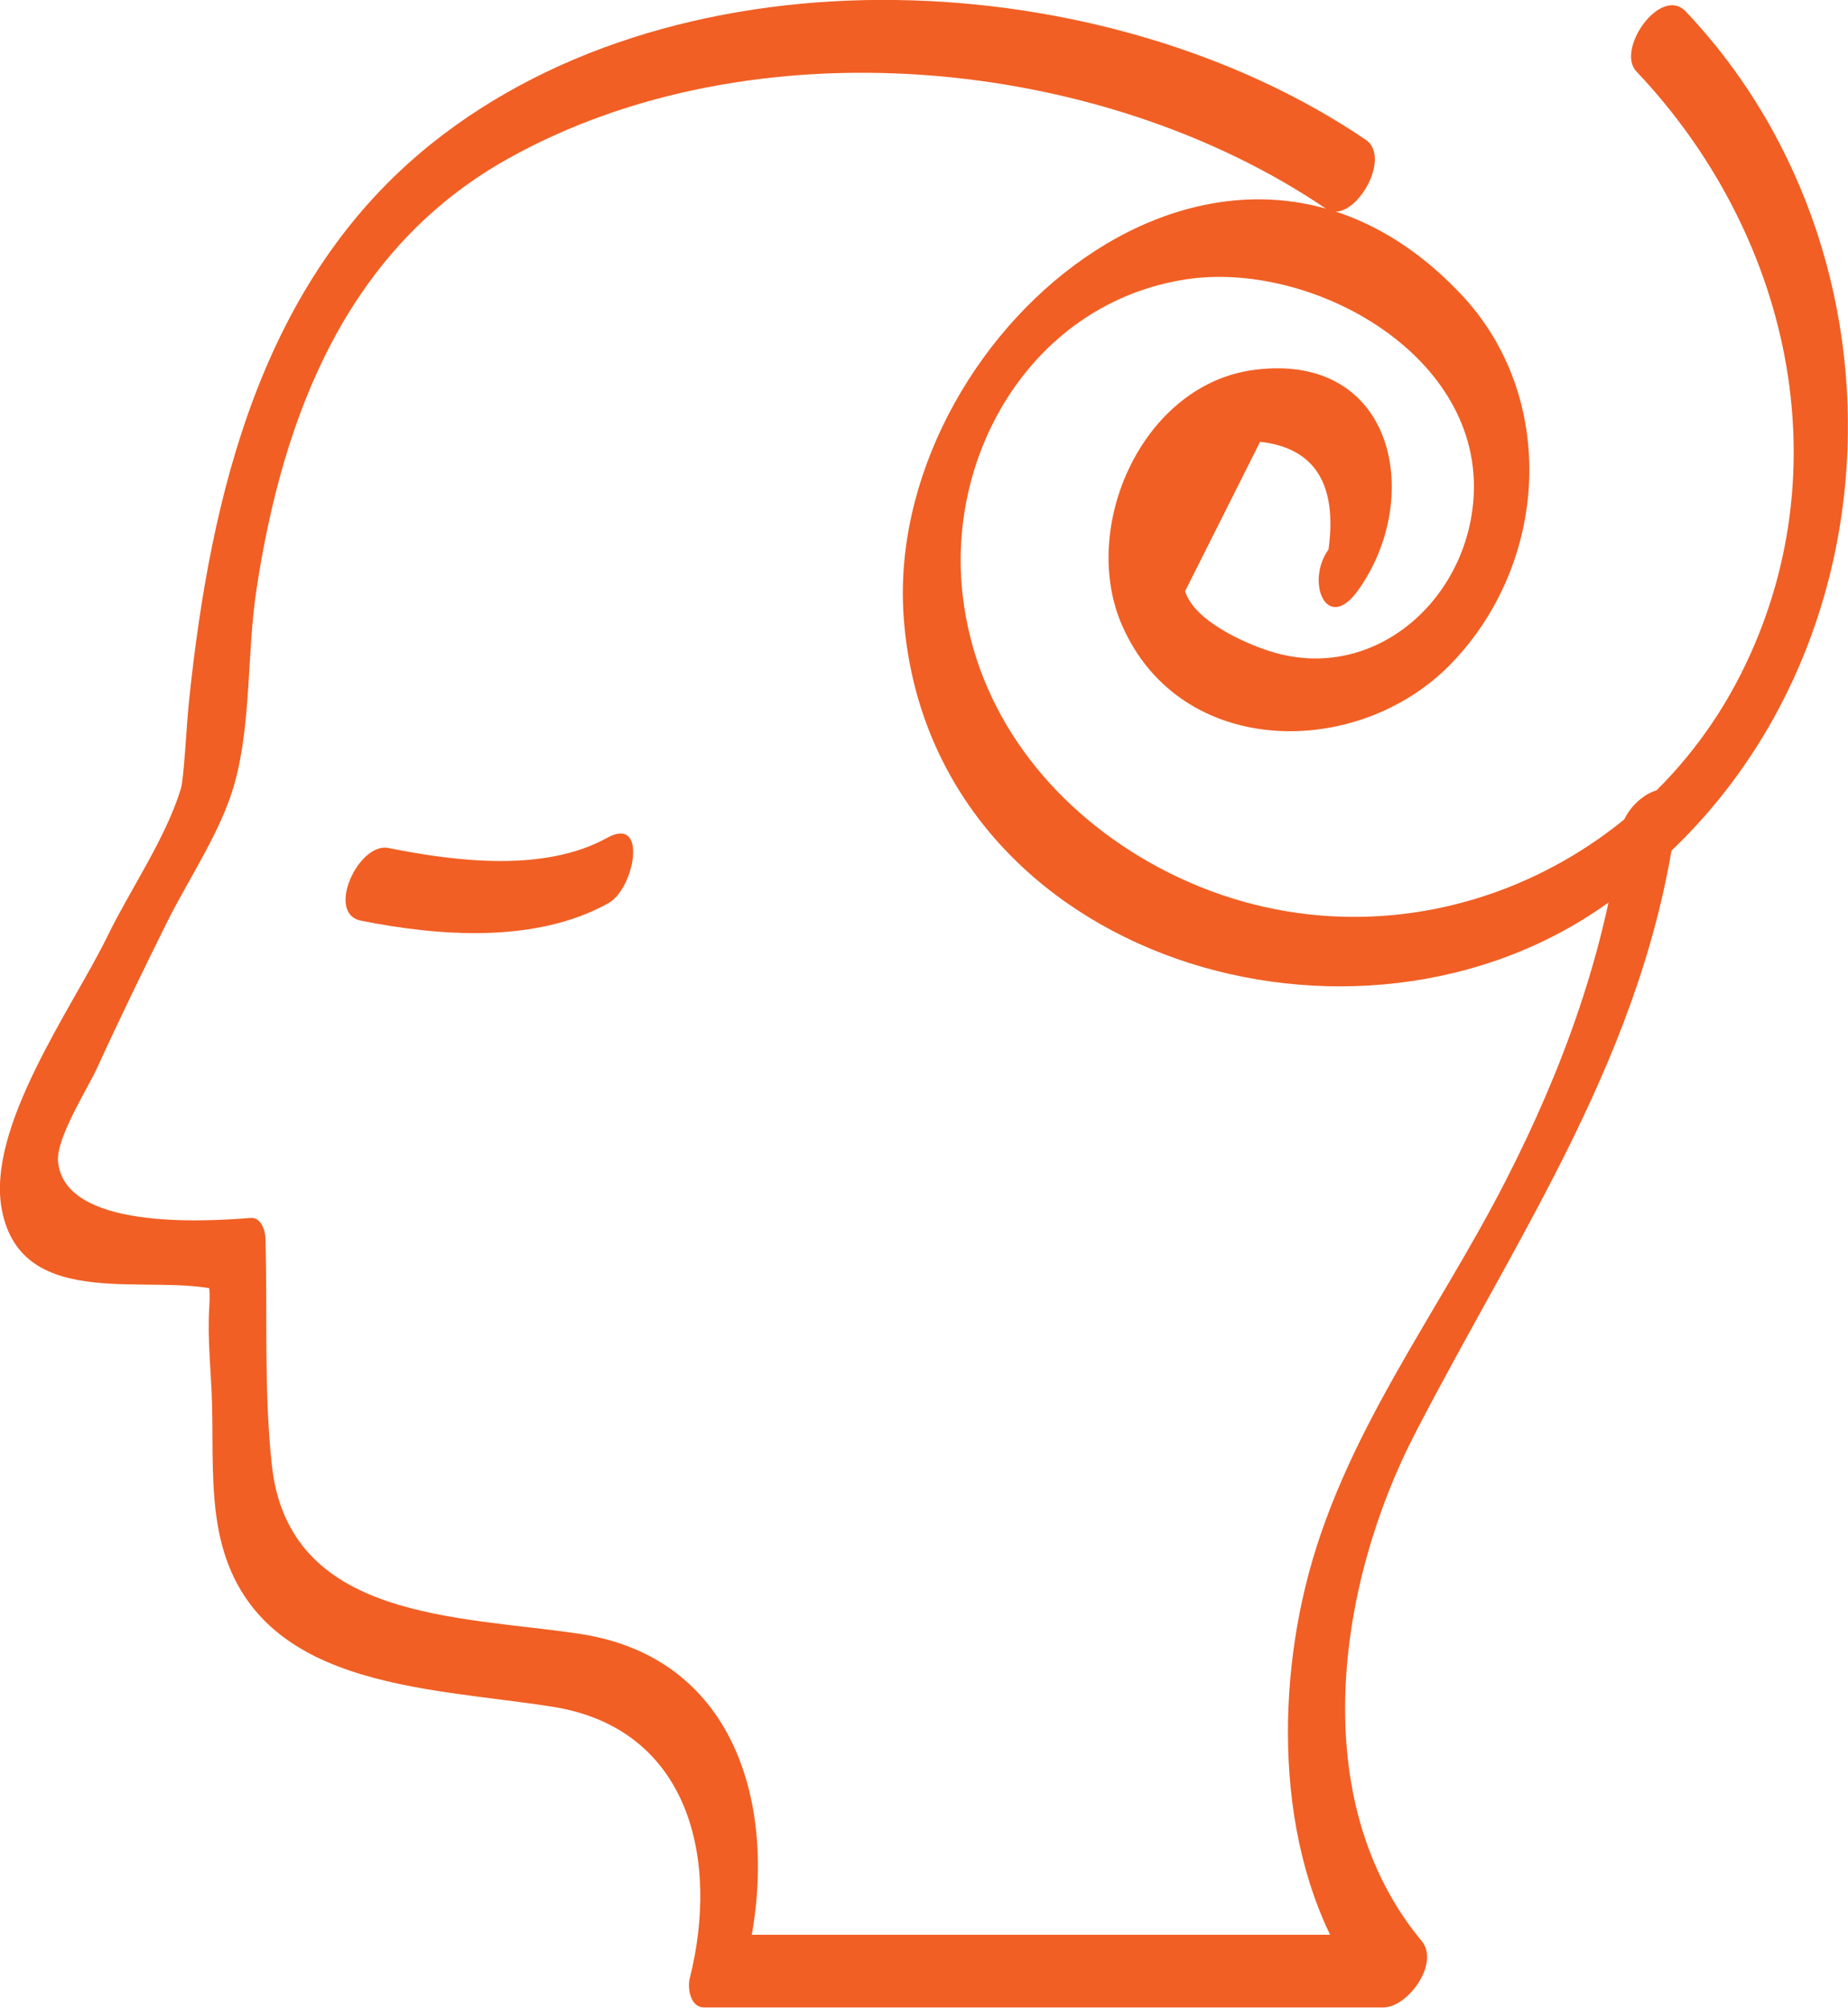 <?xml version="1.0" encoding="UTF-8"?><svg xmlns="http://www.w3.org/2000/svg" viewBox="0 0 87.23 94.75"><defs><style>.d{fill:#f15f24;}</style></defs><g id="a"/><g id="b"><g id="c"><g><path class="d" d="M64.47,6.6c-12.2-8.29-32.2-9.38-44.14,.21-7.98,6.41-10.38,16.5-11.4,26.2-.15,1.45-.24,3.73-.4,4.24-.74,2.38-2.4,4.75-3.49,7C3.41,47.57-.67,53.22,.09,57.11c.96,4.91,7.14,2.91,10.35,3.81-1.06-.3-.44-1.07-.56,.74-.1,1.51,.09,3.11,.13,4.62,.05,1.96-.06,4.06,.32,5.99,1.47,7.45,9.78,7.33,15.75,8.28,6.47,1.02,7.89,7.2,6.48,12.81-.12,.46,.02,1.38,.67,1.38h32.07c1.16,0,2.67-2.09,1.81-3.13-5.53-6.65-3.97-16.89-.32-23.95,4.97-9.62,10.93-18.11,12.35-29.12,.31-2.43-2.42-.94-2.63,.67-.75,5.78-2.75,11.25-5.39,16.42-3.27,6.43-7.79,12.15-9.51,19.28-1.52,6.28-1.16,14.31,3.17,19.53l1.81-3.13H34.52l.67,1.38c1.69-6.7-.08-14.41-7.82-15.58-5.7-.86-13.75-.61-14.54-7.98-.38-3.51-.2-7.16-.3-10.69-.01-.37-.21-1.01-.71-.96-2.35,.19-8.75,.53-9.08-2.64-.12-1.09,1.39-3.45,1.84-4.43,1.05-2.3,2.16-4.58,3.28-6.84,1.04-2.1,2.59-4.34,3.22-6.62,.78-2.84,.58-6.16,1.02-9.09,1.24-8.21,4.25-16.1,11.86-20.36,11.51-6.45,27.95-4.9,38.63,2.35,1.24,.84,3.17-2.37,1.88-3.25h0Z"/><path class="d" d="M17.03,43.45c3.71,.74,8.26,1.08,11.68-.82,1.25-.69,1.88-4.16-.05-3.09-2.96,1.64-7.13,1.12-10.33,.48-1.41-.28-2.97,3.1-1.29,3.43h0Z"/><path class="d" d="M77.24,3.37c7.22,7.62,9.79,18.78,4.95,28.41-5.19,10.31-17.74,14.71-27.95,8.91-4.69-2.67-8.14-7.09-8.79-12.52-.83-6.86,3.37-13.86,10.49-14.98,5.93-.93,14.13,3.55,13.61,10.39-.37,4.87-4.81,8.69-9.62,7.15-1.2-.38-3.57-1.44-3.99-2.83l3.54-7.05c2.57,.29,3.65,1.98,3.23,5.08-1.1,1.53-.09,3.98,1.38,1.95,3.12-4.33,1.79-11.26-4.85-10.43-5.32,.66-8.32,7.45-6.26,12.1,2.78,6.27,11.11,6.27,15.47,1.82,4.65-4.75,5.14-12.63,.47-17.53-11.19-11.76-27.26,2.15-26.26,15.34,1.19,15.73,20.57,21.89,32.66,13.83,14.28-9.52,15.74-30.34,4.25-42.47-1.18-1.24-3.31,1.79-2.33,2.83h0Z"/></g></g></g></svg>